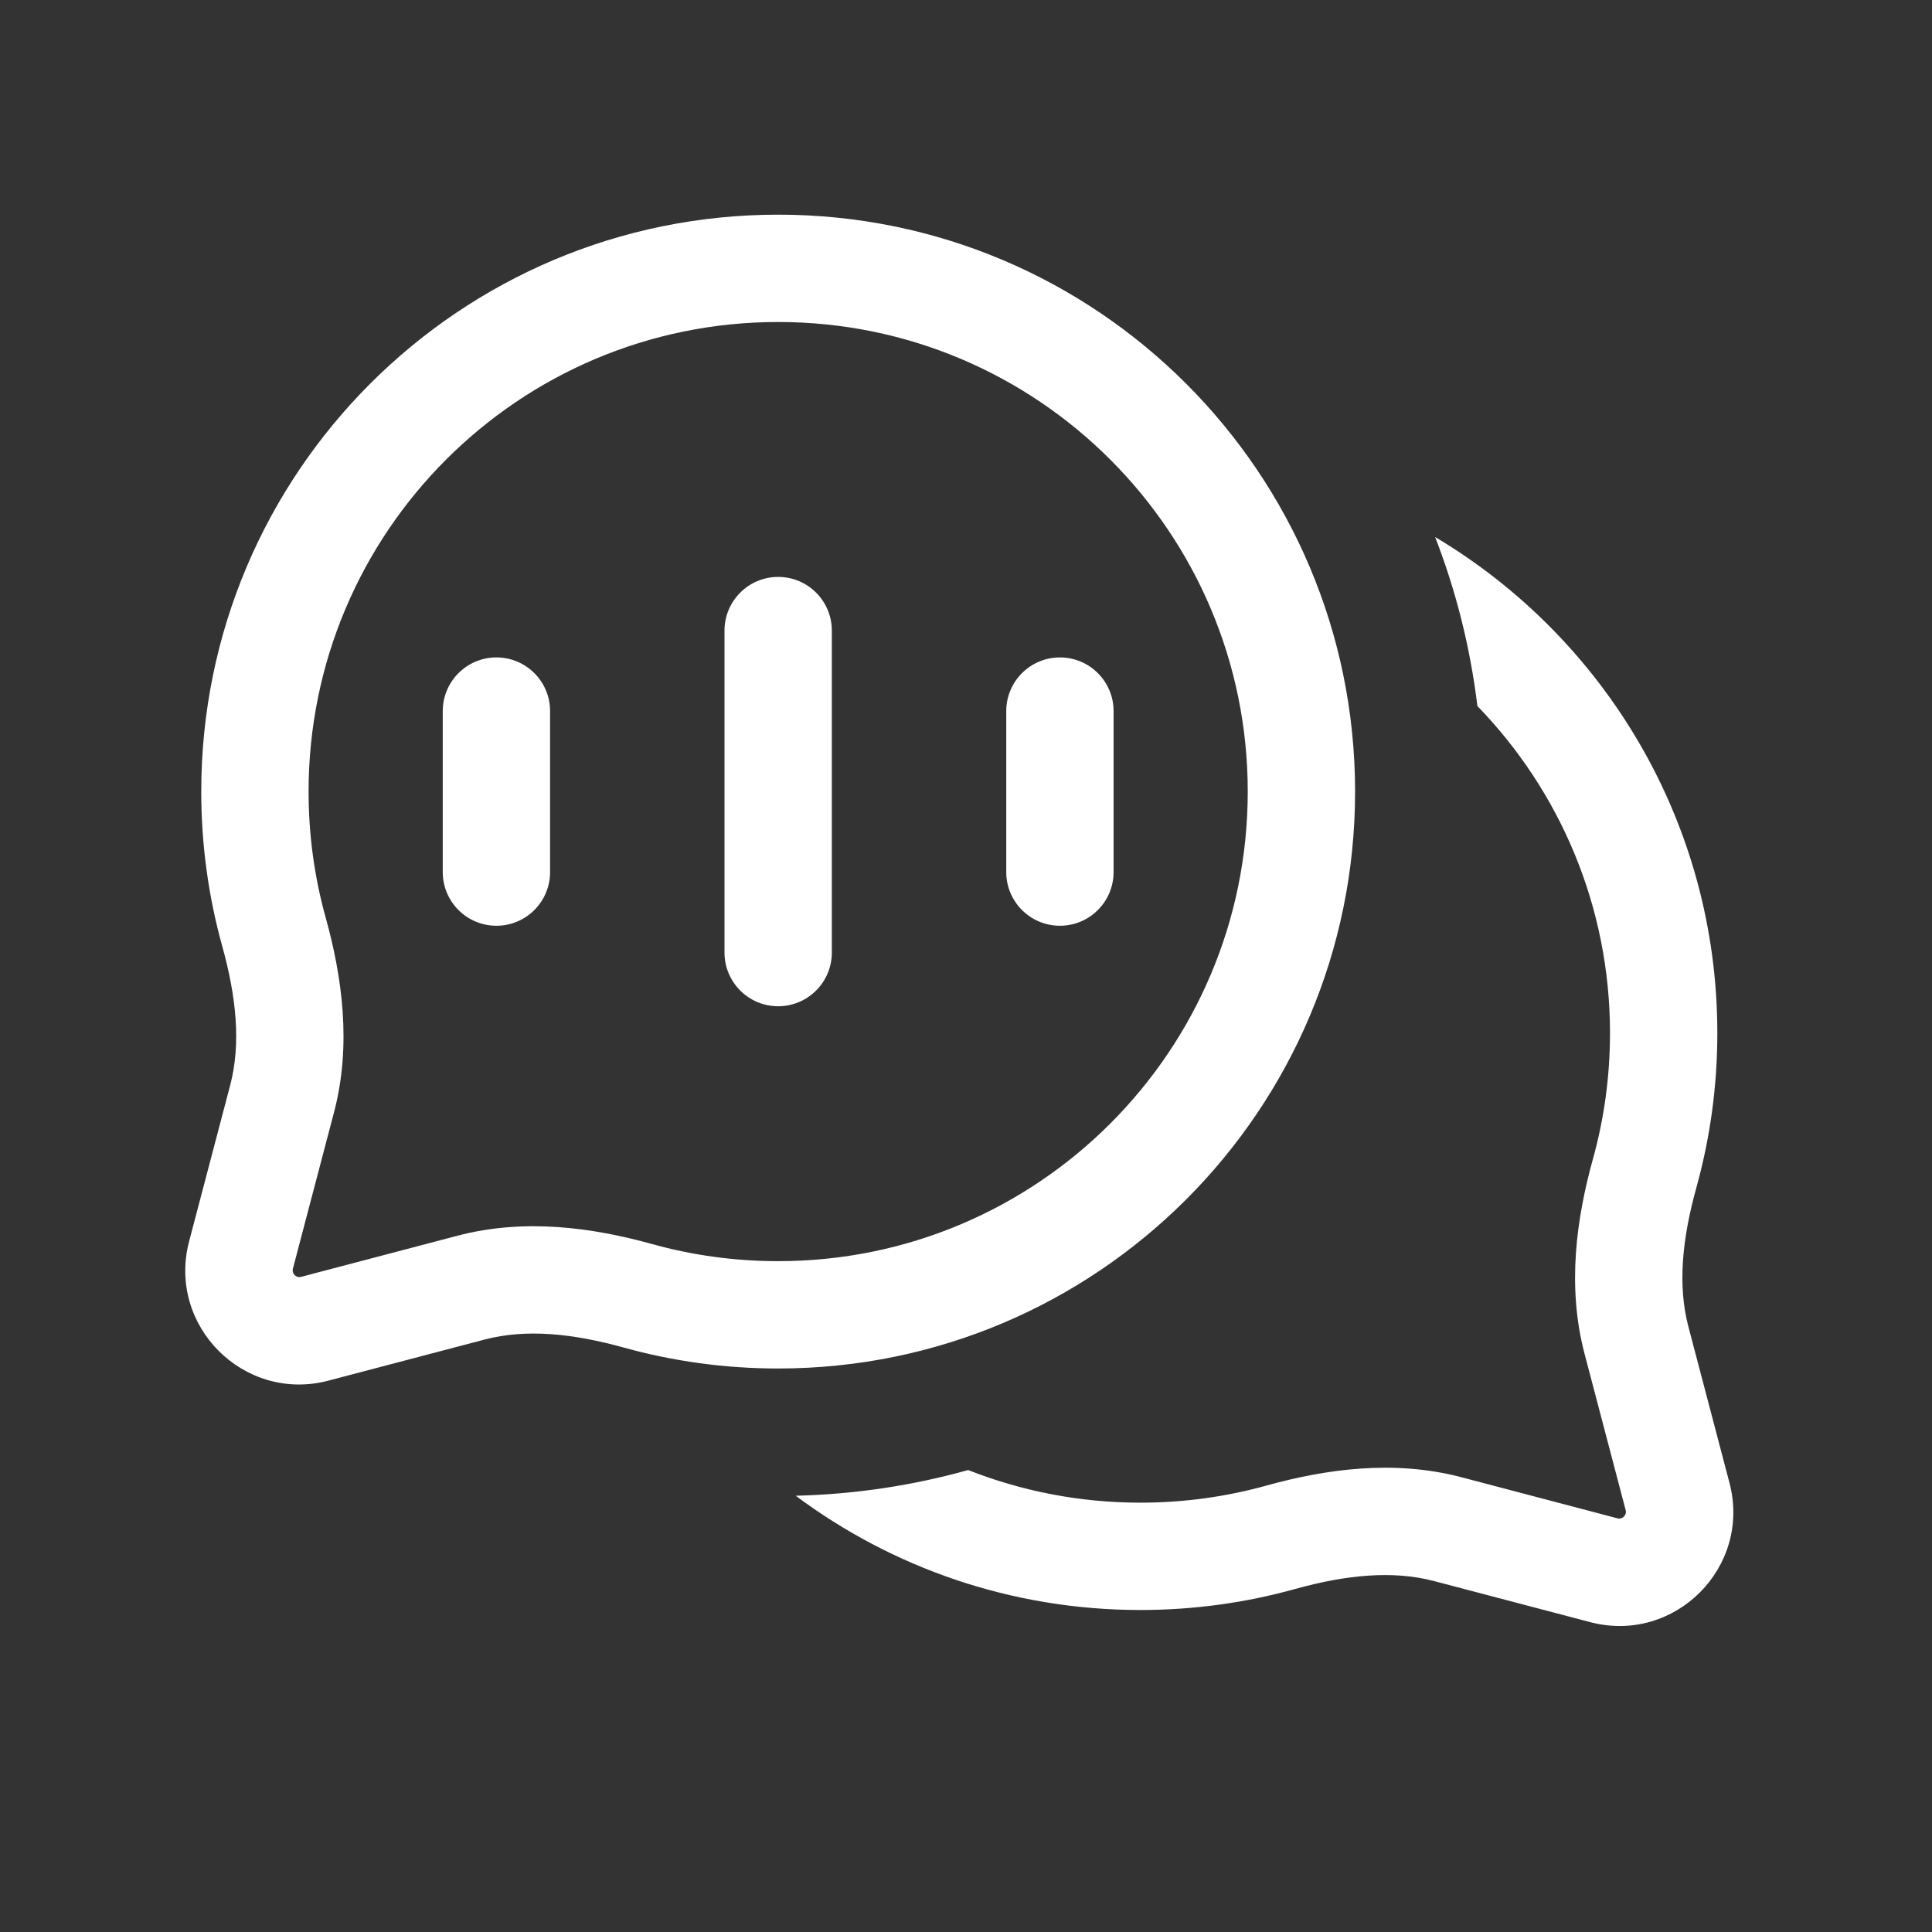 <svg width="36" height="36" viewBox="0 0 36 36" fill="none" xmlns="http://www.w3.org/2000/svg">
<rect x="0" y="0" width="36" height="36" fill="#333333" stroke="none"/>
<path fill-rule="evenodd" clip-rule="evenodd" d="M18.04 27.392C17.014 27.679 15.938 27.844 14.827 27.871C16.619 29.208 18.842 30 21.25 30C22.247 30 23.213 29.864 24.131 29.609C25.071 29.348 25.945 29.256 26.722 29.461L29.631 30.226C31.204 30.64 32.641 29.204 32.226 27.63L31.461 24.721C31.256 23.945 31.348 23.071 31.609 22.131C31.864 21.213 32 20.247 32 19.25C32 15.319 29.89 11.881 26.742 10.007C27.128 11.003 27.396 12.059 27.529 13.156C29.058 14.732 30 16.881 30 19.25C30 20.064 29.889 20.851 29.682 21.596C29.378 22.692 29.193 23.964 29.527 25.23L30.292 28.139C30.317 28.232 30.232 28.316 30.14 28.292L27.231 27.526C25.964 27.193 24.692 27.378 23.596 27.682C22.851 27.889 22.064 28 21.25 28C20.117 28 19.034 27.784 18.04 27.392Z" fill="white"/>
<path fill-rule="evenodd" clip-rule="evenodd" d="M14.5 6C9.668 6 5.75 9.918 5.75 14.75C5.75 15.564 5.861 16.351 6.068 17.096C6.372 18.192 6.557 19.464 6.223 20.73L5.458 23.639C5.434 23.732 5.518 23.817 5.611 23.792L8.52 23.027C9.786 22.693 11.058 22.878 12.154 23.182C12.899 23.389 13.686 23.5 14.5 23.5C19.333 23.5 23.25 19.582 23.25 14.75C23.25 9.918 19.333 6 14.5 6ZM3.75 14.75C3.75 8.813 8.563 4 14.5 4C20.437 4 25.25 8.813 25.25 14.75C25.25 20.687 20.437 25.5 14.5 25.5C13.503 25.5 12.537 25.364 11.619 25.109C10.679 24.848 9.805 24.756 9.028 24.961L6.12 25.726C4.546 26.14 3.11 24.704 3.524 23.13L4.289 20.222C4.494 19.445 4.402 18.571 4.141 17.631C3.886 16.713 3.75 15.747 3.75 14.75Z" fill="white"/>
<path fill-rule="evenodd" clip-rule="evenodd" d="M14.5 10.75C15.052 10.75 15.5 11.198 15.5 11.75V17.75C15.5 18.302 15.052 18.75 14.5 18.75C13.948 18.75 13.5 18.302 13.5 17.75V11.75C13.5 11.198 13.948 10.75 14.5 10.75Z" fill="white"/>
<path fill-rule="evenodd" clip-rule="evenodd" d="M19.75 12.25C20.302 12.25 20.75 12.698 20.75 13.25V16.25C20.75 16.802 20.302 17.25 19.75 17.25C19.198 17.25 18.75 16.802 18.75 16.25V13.25C18.75 12.698 19.198 12.25 19.75 12.25Z" fill="white"/>
<path fill-rule="evenodd" clip-rule="evenodd" d="M9.25 12.25C9.802 12.25 10.25 12.698 10.25 13.25V16.25C10.25 16.802 9.802 17.25 9.25 17.25C8.698 17.25 8.25 16.802 8.25 16.25V13.25C8.25 12.698 8.698 12.25 9.25 12.25Z" fill="white"/>
</svg>
